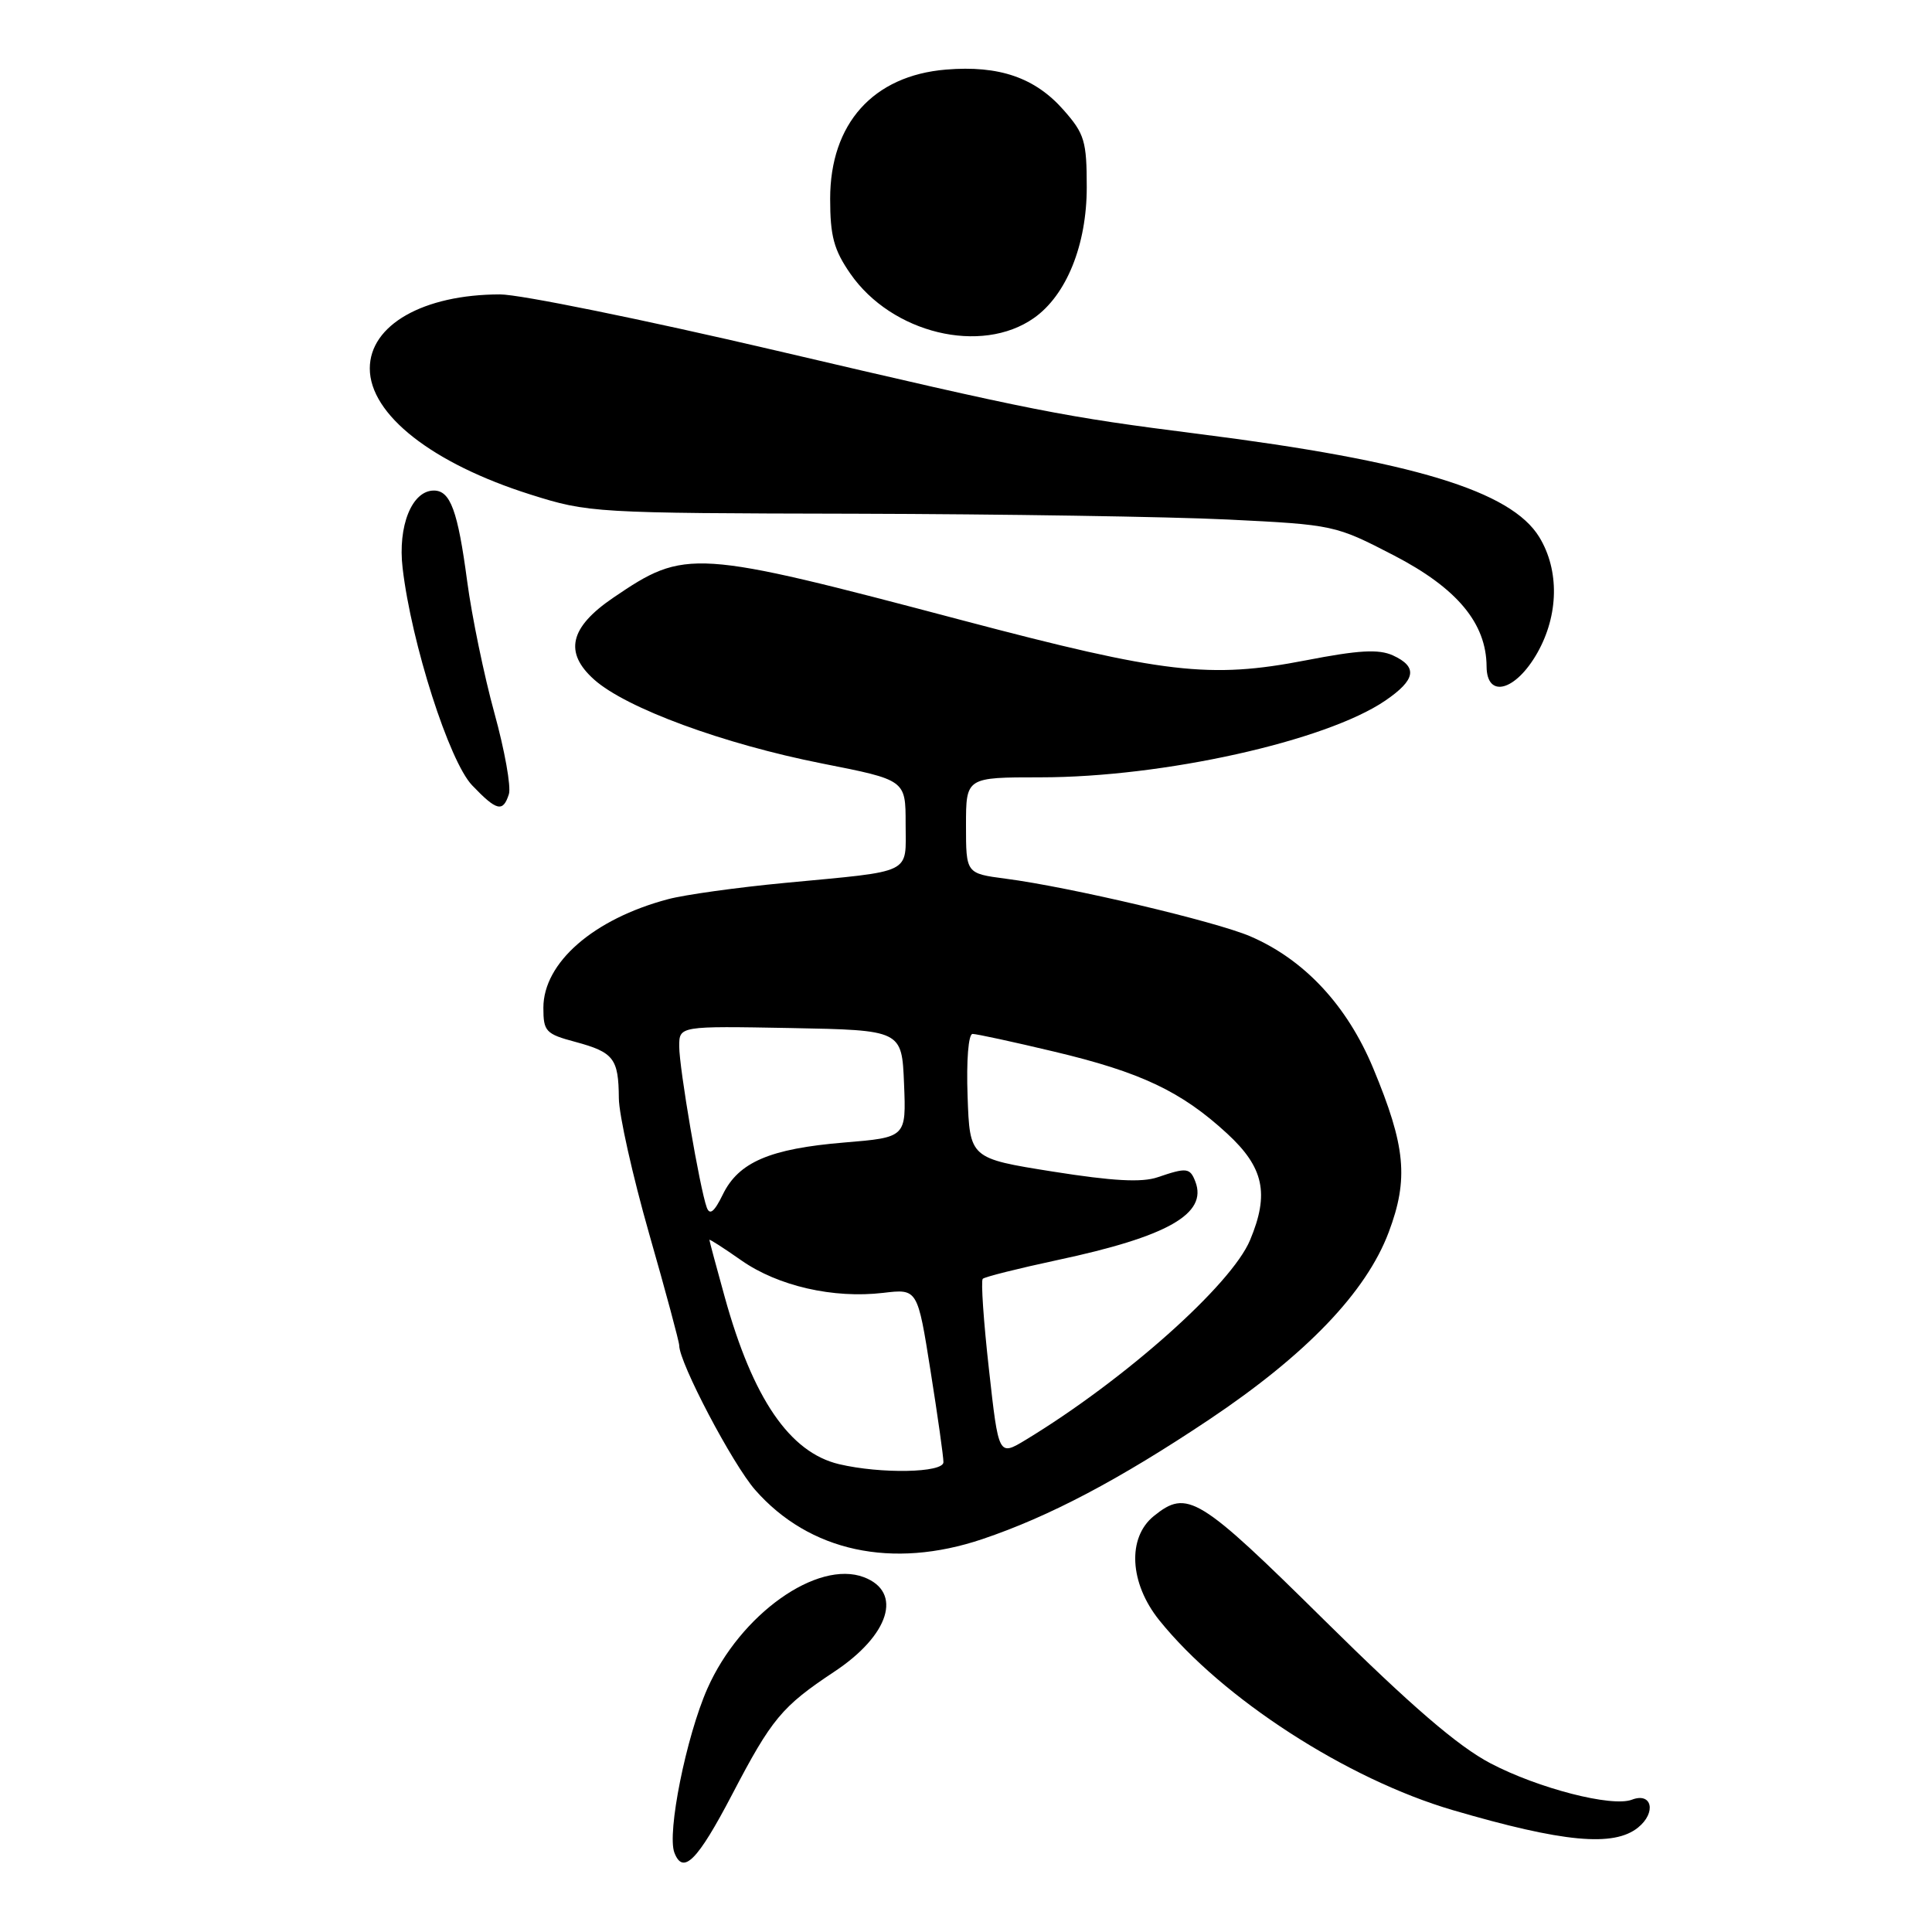 <?xml version="1.0" encoding="UTF-8" standalone="no"?>
<!DOCTYPE svg PUBLIC "-//W3C//DTD SVG 1.1//EN" "http://www.w3.org/Graphics/SVG/1.1/DTD/svg11.dtd" >
<svg xmlns="http://www.w3.org/2000/svg" xmlns:xlink="http://www.w3.org/1999/xlink" version="1.1" viewBox="0 0 256 256">
 <g >
 <path fill="currentColor"
d=" M 97.00 237.80 C 102.27 227.71 103.59 226.13 110.56 221.50 C 117.86 216.66 119.64 210.96 114.48 208.99 C 108.30 206.64 98.08 213.91 93.73 223.75 C 90.92 230.12 88.36 242.88 89.36 245.49 C 90.51 248.48 92.42 246.56 97.00 237.80 Z  M 217.05 242.16 C 219.51 240.17 218.90 237.44 216.23 238.47 C 213.58 239.48 203.83 236.97 197.50 233.65 C 193.19 231.39 187.01 226.07 175.55 214.75 C 158.81 198.21 157.32 197.30 152.88 200.89 C 149.34 203.76 149.66 209.77 153.61 214.69 C 161.93 225.04 178.47 235.74 192.50 239.85 C 207.12 244.13 213.83 244.76 217.05 242.16 Z  M 130.17 203.94 C 139.02 200.96 148.28 196.08 160.22 188.10 C 173.10 179.48 181.02 171.22 184.01 163.28 C 186.67 156.21 186.26 151.89 181.95 141.53 C 178.48 133.20 172.82 127.14 165.65 124.06 C 161.01 122.08 141.78 117.54 133.25 116.43 C 128.00 115.74 128.00 115.74 128.00 109.37 C 128.00 103.00 128.00 103.00 137.87 103.00 C 154.12 103.00 175.67 98.21 183.55 92.84 C 187.61 90.07 187.90 88.37 184.56 86.84 C 182.67 85.99 180.03 86.14 173.02 87.50 C 160.32 89.96 154.22 89.25 127.50 82.19 C 91.79 72.75 90.84 72.69 81.26 79.20 C 75.48 83.13 74.71 86.46 78.73 90.05 C 82.97 93.84 95.89 98.59 108.95 101.17 C 120.00 103.35 120.00 103.35 120.00 109.15 C 120.00 115.95 121.22 115.35 104.00 116.99 C 97.67 117.59 90.70 118.56 88.51 119.15 C 78.64 121.77 72.00 127.56 72.00 133.54 C 72.00 136.67 72.31 137.01 76.25 138.06 C 81.32 139.43 81.96 140.26 82.00 145.50 C 82.01 147.70 83.82 155.78 86.01 163.46 C 88.21 171.14 90.00 177.81 90.00 178.28 C 90.00 180.57 97.06 194.00 100.07 197.43 C 107.24 205.59 118.22 207.97 130.17 203.94 Z  M 67.43 105.23 C 67.74 104.25 66.87 99.41 65.51 94.48 C 64.15 89.54 62.52 81.67 61.90 77.00 C 60.66 67.68 59.68 65.00 57.49 65.00 C 54.58 65.00 52.69 69.70 53.35 75.28 C 54.51 85.23 59.53 100.90 62.56 104.06 C 65.82 107.47 66.65 107.67 67.43 105.23 Z  M 203.71 86.50 C 206.54 81.49 206.64 75.57 203.97 71.18 C 200.23 65.04 187.20 61.09 159.00 57.52 C 140.66 55.19 137.52 54.57 102.75 46.43 C 85.29 42.35 68.86 39.00 66.25 39.01 C 56.10 39.02 49.00 43.06 49.00 48.82 C 49.00 54.93 57.28 61.42 70.30 65.53 C 77.96 67.95 78.77 68.00 113.30 68.07 C 132.66 68.12 154.88 68.46 162.69 68.84 C 176.74 69.53 176.94 69.58 184.69 73.59 C 193.07 77.93 196.95 82.58 196.98 88.32 C 197.01 92.61 200.84 91.57 203.71 86.50 Z  M 137.00 42.14 C 141.31 39.11 144.00 32.45 144.00 24.82 C 144.00 18.72 143.71 17.73 140.95 14.60 C 137.16 10.28 132.39 8.64 125.35 9.22 C 115.70 10.02 110.00 16.38 110.00 26.34 C 110.00 31.28 110.49 33.11 112.68 36.27 C 118.17 44.18 130.02 47.05 137.00 42.14 Z  M 111.18 194.01 C 104.64 192.46 99.76 185.33 96.03 171.86 C 94.91 167.83 94.00 164.43 94.00 164.29 C 94.00 164.15 95.91 165.38 98.25 167.02 C 103.10 170.41 110.42 172.09 117.04 171.31 C 121.58 170.77 121.58 170.77 123.30 181.64 C 124.25 187.61 125.02 193.06 125.01 193.75 C 125.00 195.16 116.72 195.32 111.18 194.01 Z  M 131.04 181.44 C 130.33 175.10 129.96 169.70 130.22 169.45 C 130.48 169.19 134.92 168.08 140.09 166.97 C 154.73 163.85 160.03 160.84 158.39 156.57 C 157.68 154.73 157.24 154.68 153.40 155.99 C 151.30 156.71 147.45 156.50 139.50 155.24 C 128.50 153.49 128.50 153.49 128.21 145.25 C 128.04 140.49 128.32 137.00 128.87 137.00 C 129.40 137.00 134.25 138.05 139.66 139.34 C 151.17 142.07 156.54 144.62 162.60 150.20 C 167.47 154.69 168.22 158.16 165.64 164.32 C 163.16 170.25 149.02 182.84 135.91 190.79 C 132.32 192.96 132.32 192.96 131.04 181.44 Z  M 93.65 160.00 C 92.73 157.49 90.00 141.52 90.00 138.65 C 90.00 135.95 90.00 135.95 104.75 136.22 C 119.50 136.50 119.50 136.50 119.79 143.60 C 120.08 150.71 120.08 150.71 111.86 151.39 C 102.00 152.21 97.86 153.99 95.77 158.29 C 94.65 160.58 94.05 161.07 93.65 160.00 Z "/>
</g>
</svg>